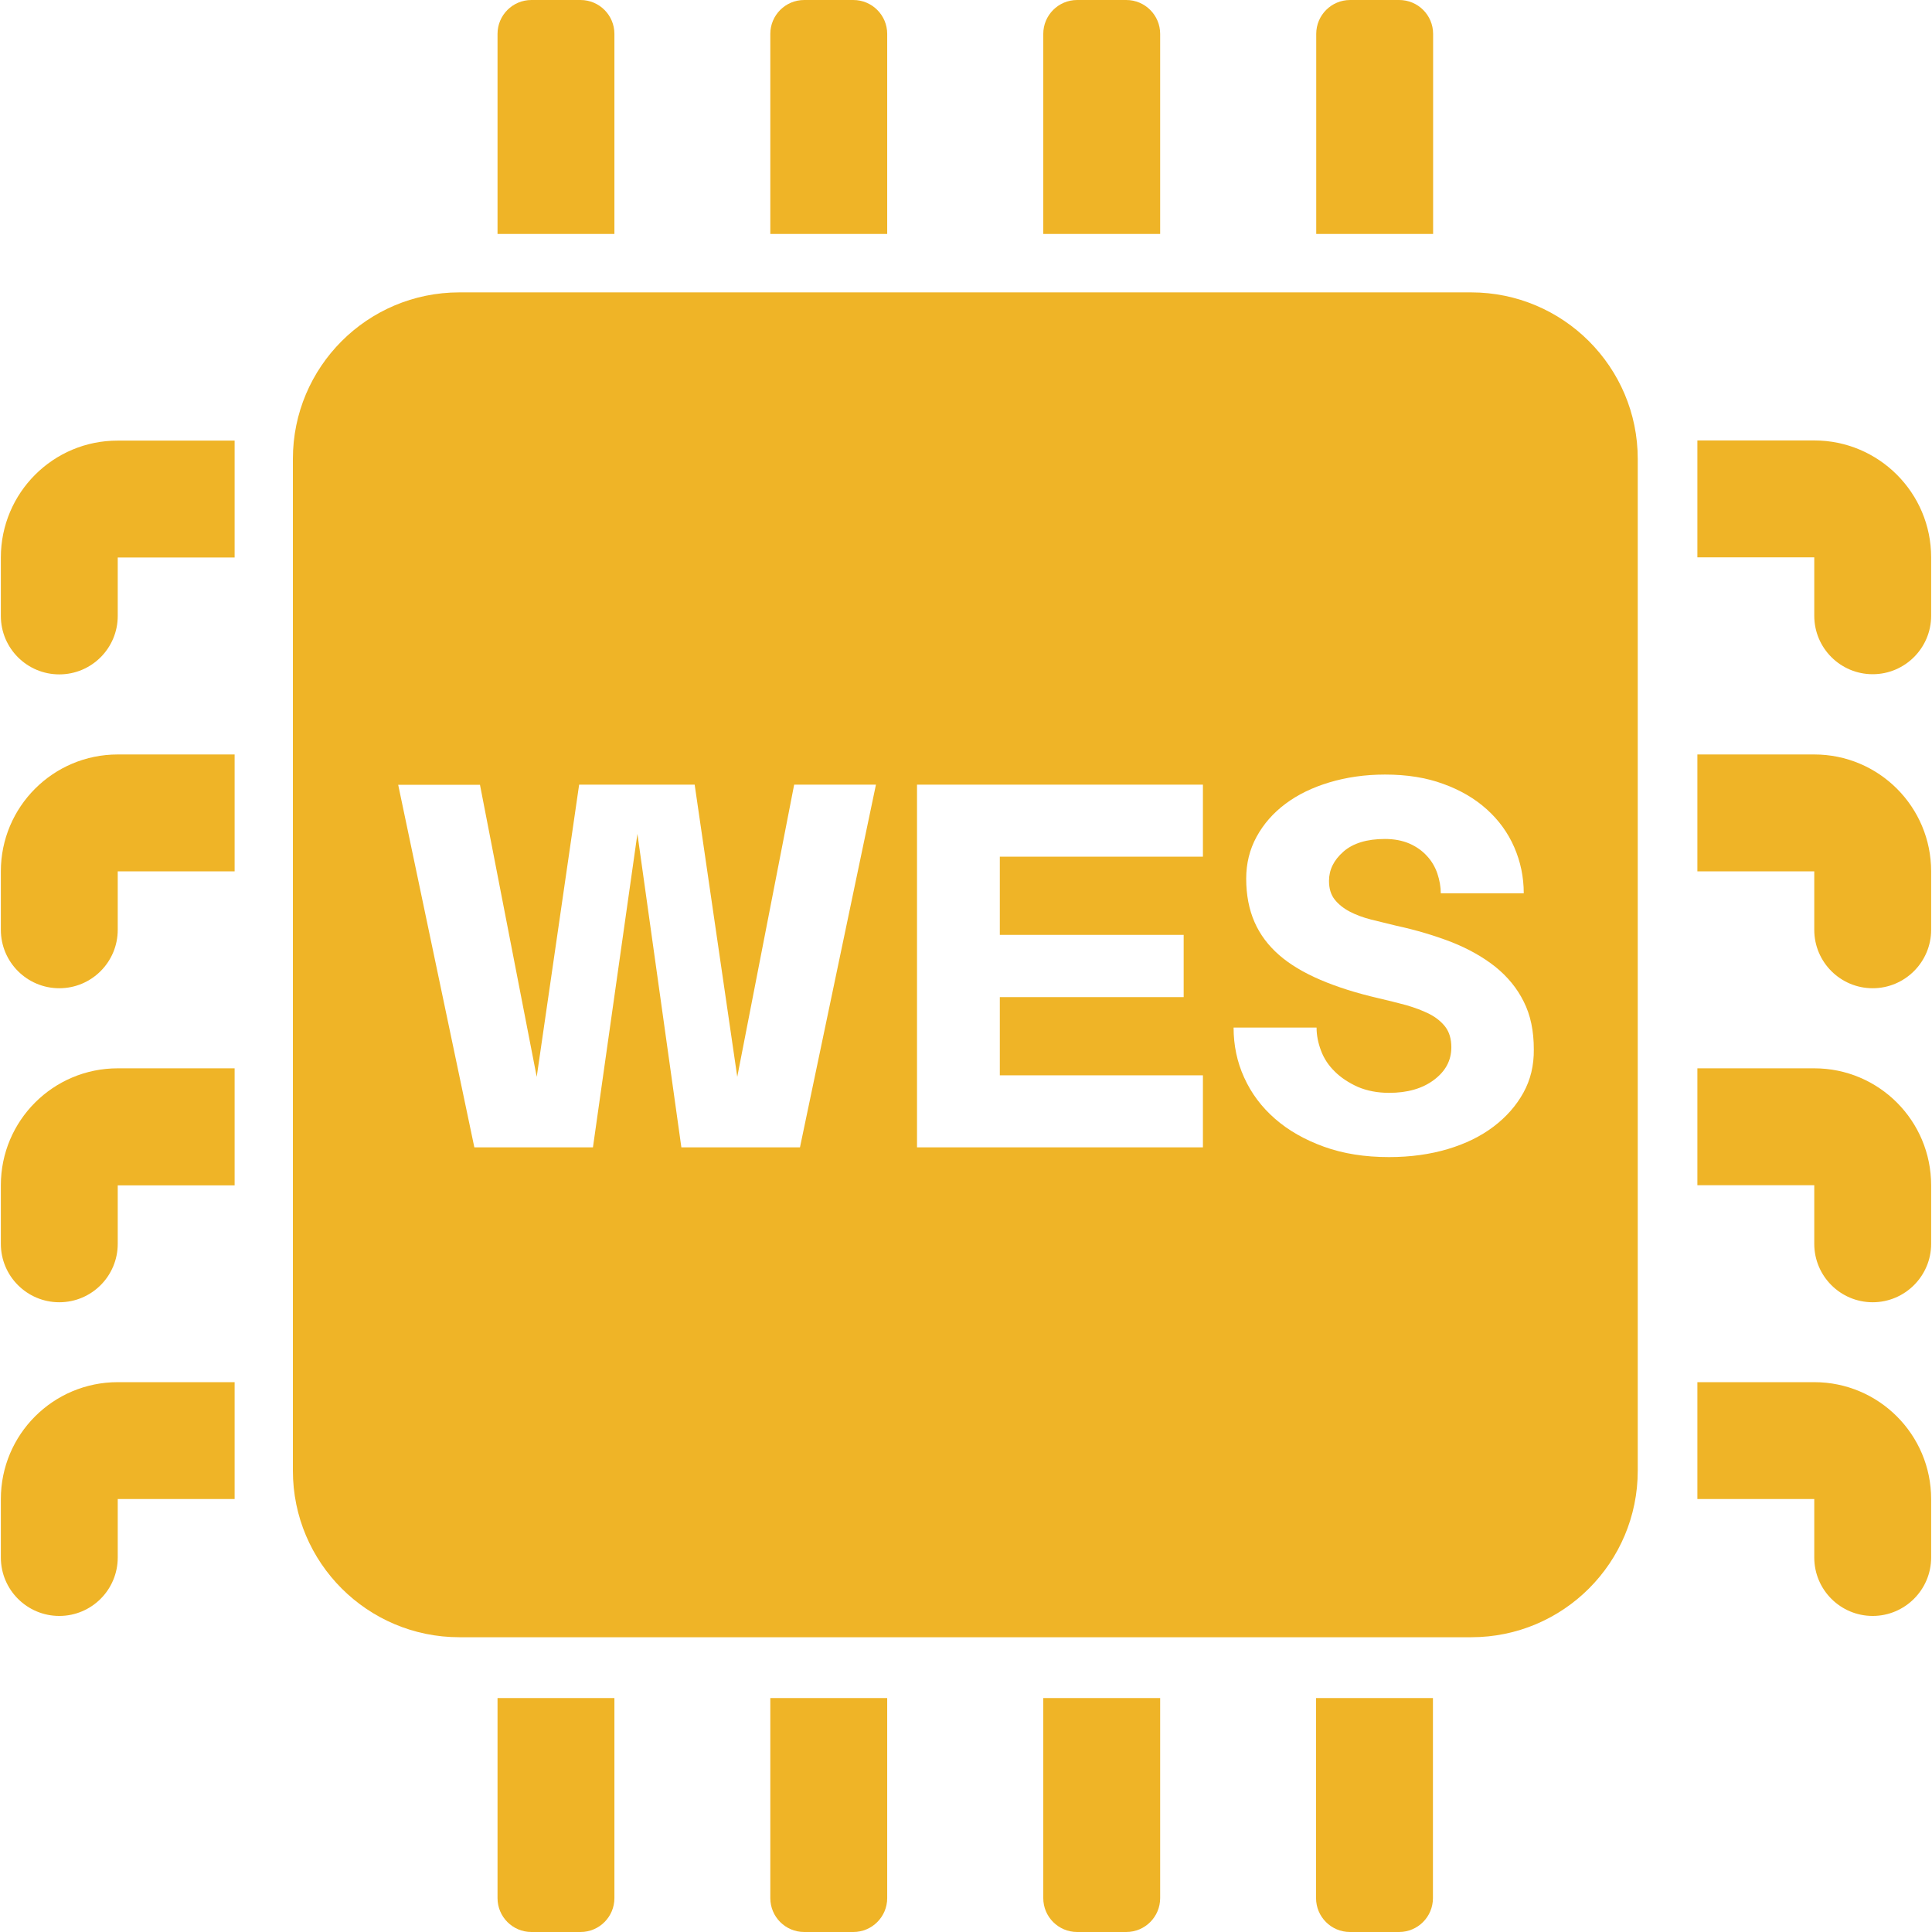 <?xml version="1.0" encoding="utf-8"?>
<!-- Generator: Adobe Illustrator 28.0.0, SVG Export Plug-In . SVG Version: 6.00 Build 0)  -->
<svg version="1.1" id="Layer_1" xmlns="http://www.w3.org/2000/svg" xmlns:xlink="http://www.w3.org/1999/xlink" x="0px" y="0px"
	 width="1133.9px" height="1133.9px" viewBox="0 0 1133.9 1133.9" style="enable-background:new 0 0 1133.9 1133.9;"
	 xml:space="preserve">
<style type="text/css">
	.st0{display:none;}
	.st1{fill:#EFB427;}
</style>
<g>
	<path class="st1" d="M0.5,511.4v34.3c0,19,15.4,34.3,34.3,34.3c19,0,34.3-15.4,34.3-34.3v-34.3h68.6v-68.6H69.1
		C31.2,442.8,0.5,473.5,0.5,511.4z"/>
	<path class="st1" d="M0.5,695.6V730c0,19,15.4,34.3,34.3,34.3c19,0,34.3-15.4,34.3-34.3v-34.3h68.6V627H69.1
		C31.2,627,0.5,657.7,0.5,695.6z"/>
	<path class="st1" d="M0.5,327.2v34.3c0,19,15.4,34.3,34.3,34.3c19,0,34.3-15.4,34.3-34.3v-34.3h68.6v-68.6H69.1
		C31.2,258.5,0.5,289.3,0.5,327.2z"/>
	<path class="st1" d="M292,1114c0,11,8.9,19.9,19.9,19.9h28.8c11,0,19.9-8.9,19.9-19.9V996.6H292V1114z"/>
	<path class="st1" d="M452.1,1114c0,11,8.9,19.9,19.9,19.9h28.8c11,0,19.9-8.9,19.9-19.9V996.6h-68.6V1114z"/>
	<path class="st1" d="M841.1,19.9c0-11-8.9-19.9-19.9-19.9h-28.8c-11,0-19.9,8.9-19.9,19.9v117.4h68.6V19.9z"/>
	<path class="st1" d="M680.9,19.9C680.9,8.9,672,0,661,0h-28.8c-11,0-19.9,8.9-19.9,19.9v117.4h68.6V19.9z"/>
	<path class="st1" d="M69.1,811.2c-37.9,0-68.6,30.7-68.6,68.6v34.3c0,19,15.4,34.3,34.3,34.3c19,0,34.3-15.4,34.3-34.3v-34.3h68.6
		v-68.6L69.1,811.2L69.1,811.2z"/>
	<path class="st1" d="M360.6,19.9c0-11-8.9-19.9-19.9-19.9h-28.8c-11,0-19.9,8.9-19.9,19.9v117.4h68.6V19.9z"/>
	<path class="st1" d="M520.7,19.9c0-11-8.9-19.9-19.9-19.9H472c-11,0-19.9,8.9-19.9,19.9v117.4h68.6V19.9z"/>
	<path class="st1" d="M863.4,171.6H269.6c-54,0-97.7,43.8-97.7,97.7v593.9c0,54,43.8,97.7,97.7,97.7h593.9c54,0,97.7-43.8,97.7-97.7
		V269.3C961.2,215.4,917.4,171.6,863.4,171.6z M469.5,673.4h-69.6l-25.8-184l-26.1,184h-69.6l-44.7-212.8h48L315,632l24.9-171.5
		h67.8L432.7,632l33.4-171.5h48L469.5,673.4z M706,502.8H586.8v45.9h107.9v36.5H586.8v45.9H706v42.3H538.2V460.5H706V502.8z
		 M894.1,641.3c-4.2,7.6-10,14.2-17.5,19.9c-7.5,5.7-16.5,10.1-26.9,13.2c-10.4,3.1-21.9,4.7-34.5,4.7c-14.2,0-26.9-2-38.2-6.1
		c-11.3-4.1-20.8-9.5-28.7-16.4c-7.9-6.9-13.9-14.9-18.1-24.2c-4.2-9.2-6.2-19-6.2-29.3h48.7c0,4.5,0.9,9,2.6,13.5
		c1.7,4.6,4.4,8.7,8.1,12.3c3.6,3.6,8.2,6.6,13.5,9c5.4,2.3,11.5,3.5,18.4,3.5c10.7,0,19.5-2.5,26.3-7.6
		c6.8-5.1,10.2-11.4,10.2-19.2c0-4.9-1.2-8.8-3.5-11.9c-2.3-3-5.5-5.6-9.4-7.6c-4-2-8.5-3.7-13.7-5.2c-5.2-1.4-10.5-2.7-16-4
		c-13-3-24.4-6.6-34.2-10.8c-9.8-4.2-17.9-9-24.3-14.6c-6.4-5.6-11.2-12-14.4-19.3c-3.2-7.3-4.9-15.8-4.9-25.5
		c0-8.9,2-17.1,6.1-24.6c4.1-7.5,9.7-13.9,16.9-19.3c7.2-5.4,15.8-9.6,25.8-12.6c10-3,20.9-4.6,32.7-4.6c12.8,0,24.2,1.8,34.2,5.5
		c10,3.6,18.5,8.6,25.5,14.9c7,6.3,12.4,13.7,16.1,22.2c3.7,8.5,5.6,17.5,5.6,27.1h-48.7c0-3.8-0.7-7.7-2-11.6
		c-1.3-3.8-3.3-7.3-6.1-10.3c-2.7-3-6.2-5.5-10.3-7.3c-4.2-1.8-9-2.7-14.4-2.7c-10.5,0-18.7,2.5-24.3,7.4c-5.7,5-8.5,10.7-8.5,17.2
		c0,4.5,1.1,8.1,3.3,10.9c2.2,2.8,5.2,5.2,8.8,7.1c3.6,1.9,7.9,3.5,12.6,4.7c4.8,1.2,9.7,2.4,14.7,3.6c12,2.6,22.9,5.9,32.7,9.7
		c9.8,3.9,18.3,8.7,25.5,14.4c7.2,5.8,12.8,12.6,16.7,20.5c4,7.9,5.9,17.2,5.9,28C900.3,625.3,898.3,633.7,894.1,641.3z"/>
	<path class="st1" d="M1064.8,627h-68.6v68.6h68.6V730c0,19,15.4,34.3,34.3,34.3s34.3-15.4,34.3-34.3v-34.3
		C1133.4,657.7,1102.7,627,1064.8,627z"/>
	<path class="st1" d="M1064.8,811.2h-68.6v68.6h68.6v34.3c0,19,15.4,34.3,34.3,34.3s34.3-15.4,34.3-34.3v-34.3
		C1133.4,842,1102.7,811.2,1064.8,811.2z"/>
	<path class="st1" d="M1064.8,258.5h-68.6v68.6h68.6v34.3c0,19,15.4,34.3,34.3,34.3s34.3-15.4,34.3-34.3v-34.3
		C1133.4,289.3,1102.7,258.5,1064.8,258.5z"/>
	<path class="st1" d="M1064.8,442.8h-68.6v68.6h68.6v34.3c0,19,15.4,34.3,34.3,34.3s34.3-15.4,34.3-34.3v-34.3
		C1133.4,473.5,1102.7,442.8,1064.8,442.8z"/>
	<path class="st1" d="M612.3,1114c0,11,8.9,19.9,19.9,19.9H661c11,0,19.9-8.9,19.9-19.9V996.6h-68.6V1114z"/>
	<path class="st1" d="M772.4,1114c0,11,8.9,19.9,19.9,19.9h28.8c11,0,19.9-8.9,19.9-19.9V996.6h-68.6V1114z"/>
</g>
</svg>

